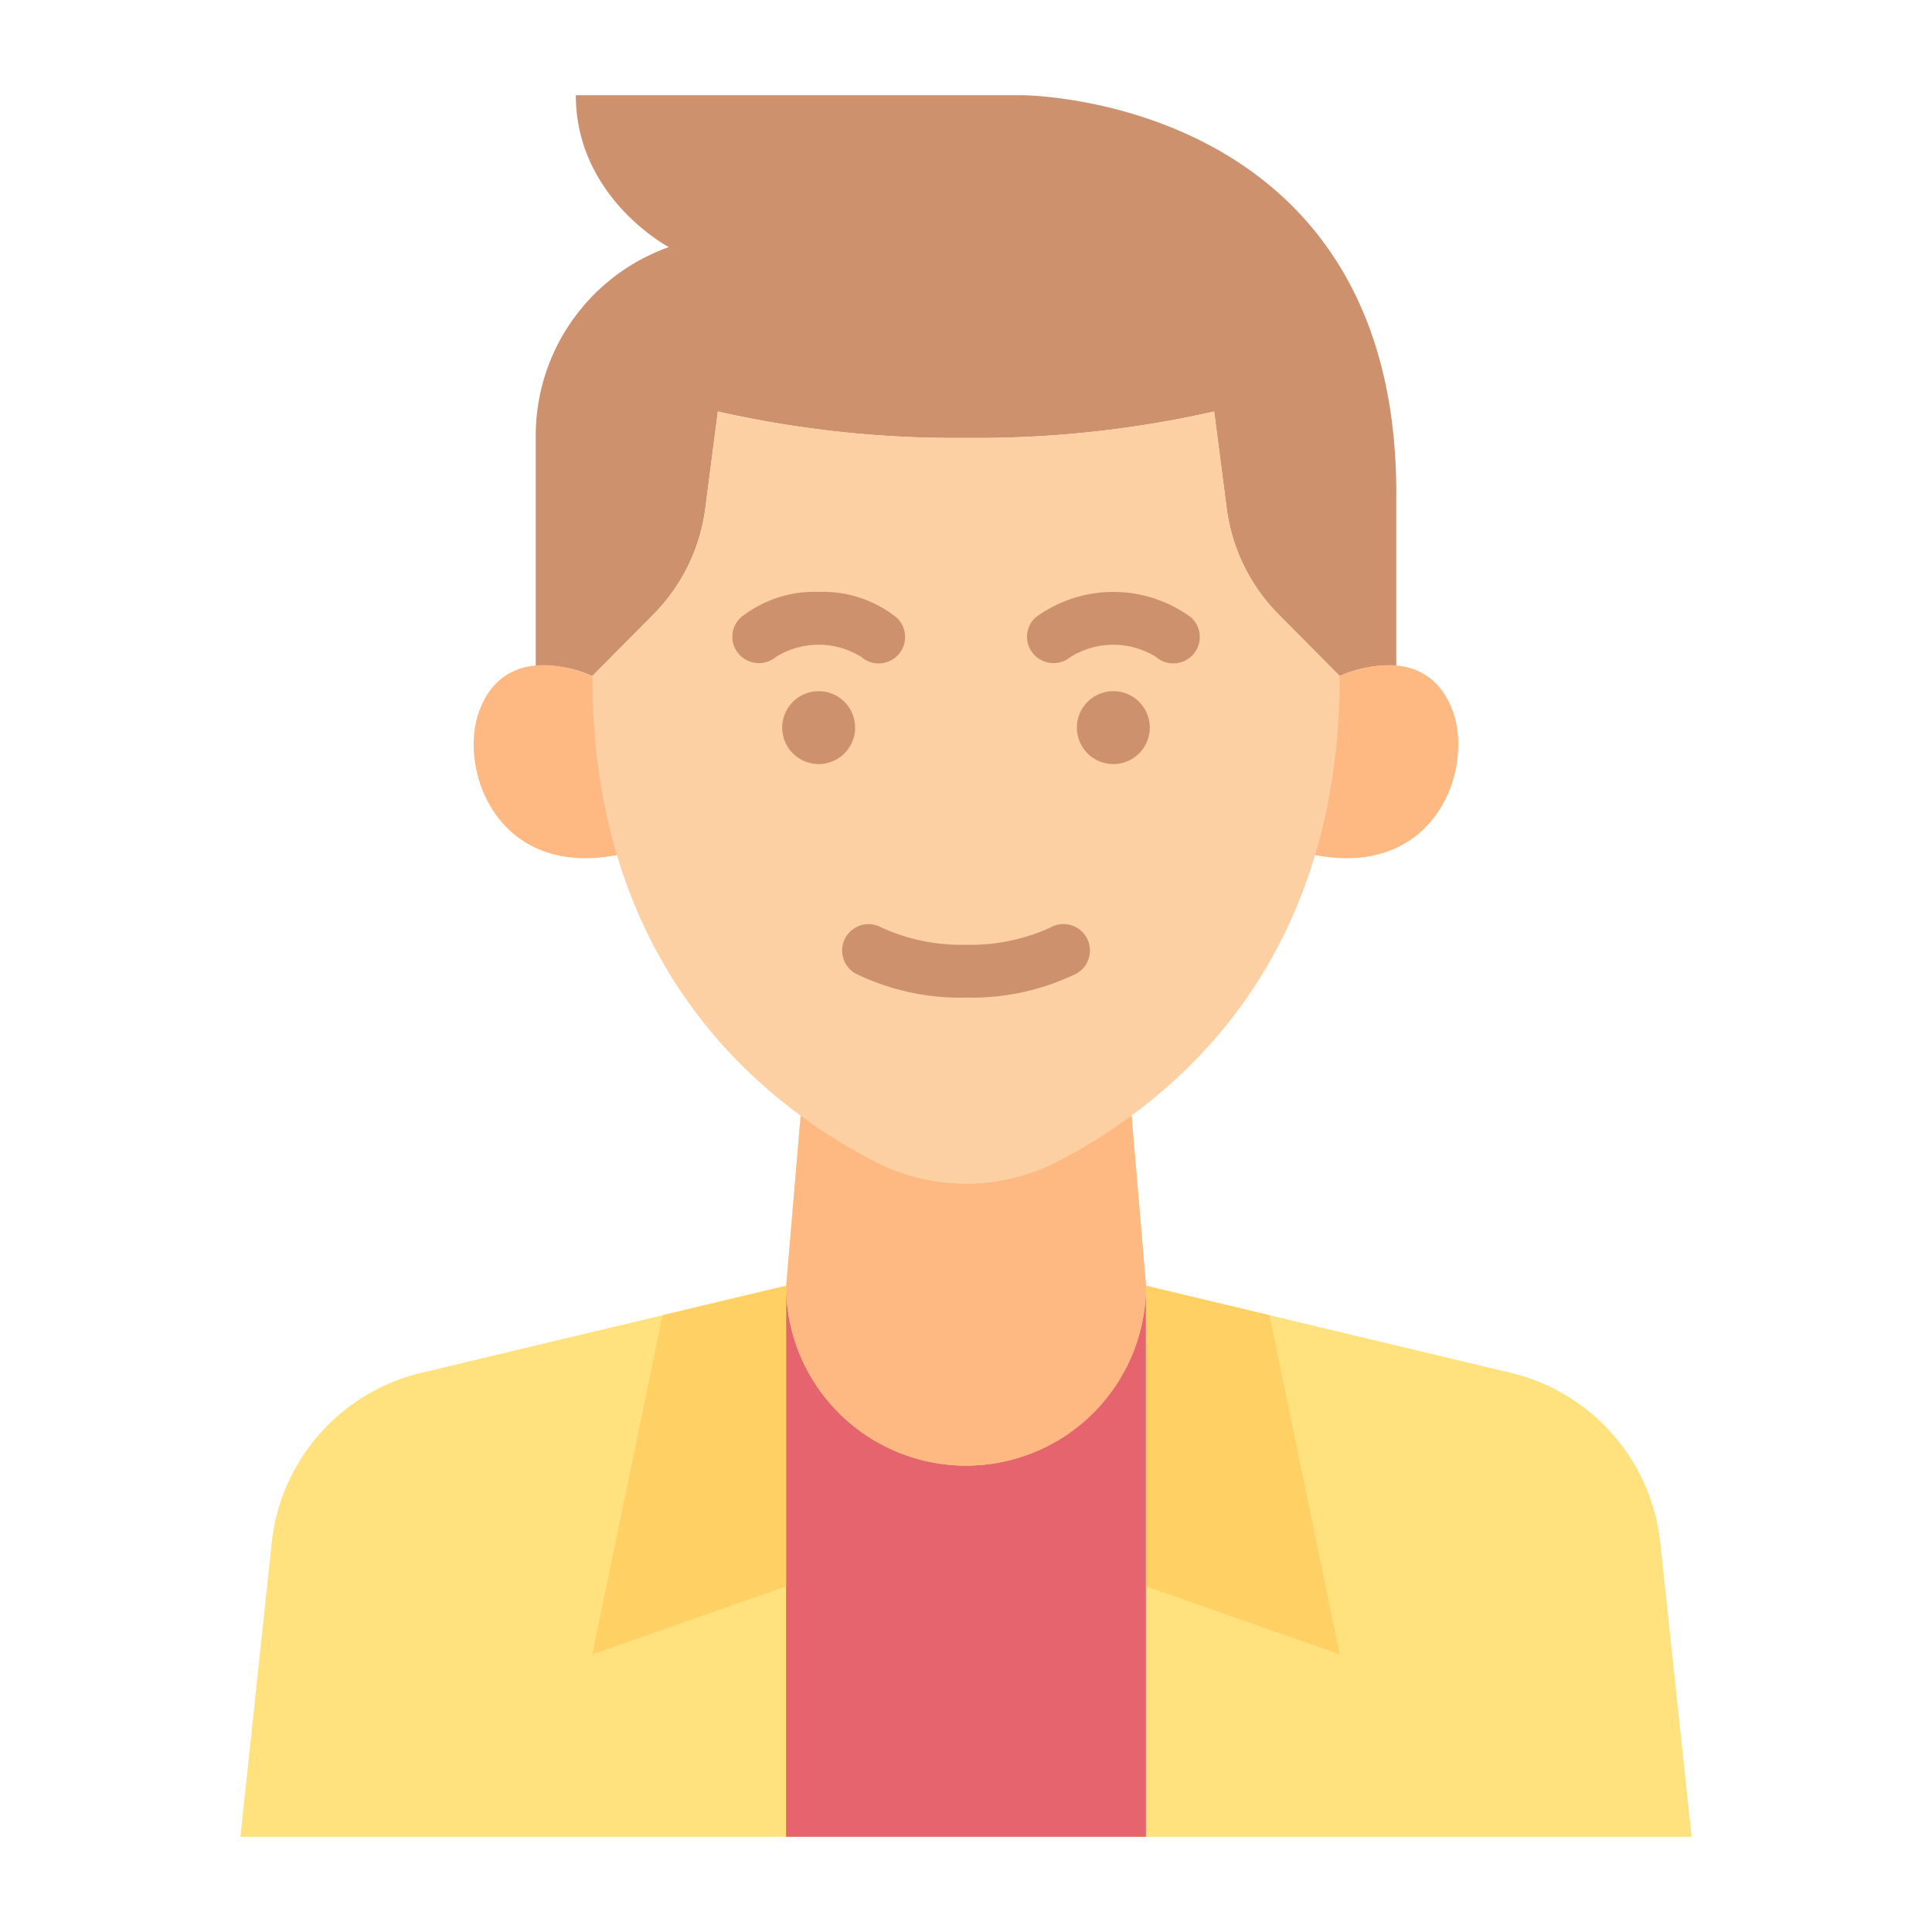 <svg viewBox="0 0 128 128" xmlns="http://www.w3.org/2000/svg"><g><path d="M110 102.223a13 13 0 0 0-9.908-11.269l-24.171-5.773-.958-11.273A36.492 36.492 0 0 1 70 76.972a13.191 13.191 0 0 1-11.992 0 36.372 36.372 0 0 1-4.963-3.063l-.957 11.272-24.182 5.773A13 13 0 0 0 18 102.223l-2.072 19.47h96.146z" fill="#ffe17d"></path><path d="M75.921 121.693V85.181a11.921 11.921 0 0 1-23.842 0v36.512z" fill="#e6646e"></path><path d="m43.899 87.135-4.658 22.471 12.838-4.502V85.181zM84.101 87.135l4.658 22.471-12.838-4.502V85.181z" fill="#ffd164"></path><path d="m39.241 44.792 4.05-4.085a12.21 12.21 0 0 0 3.438-7.026l.832-6.417A71.31 71.31 0 0 0 64 29.015a71.31 71.31 0 0 0 16.439-1.751l.832 6.417a12.2 12.2 0 0 0 3.438 7.026l4.05 4.085a8.157 8.157 0 0 1 3.748-.7V32.663c0-26.356-24.829-26.356-24.829-26.356H38.15c0 6.8 6.16 10.065 6.16 10.065a13.259 13.259 0 0 0-8.816 12.493v15.228a8.157 8.157 0 0 1 3.747.699z" fill="#cd916e"></path><path d="M39.241 44.792s-5.592-2.682-7.473 2.264c-1.452 3.82 1.087 11.13 9.107 9.594h46.25c8.019 1.536 10.559-5.774 9.107-9.594-1.881-4.946-7.473-2.264-7.473-2.264z" fill="#feb983"></path><path d="m39.241 44.792 4.05-4.085a12.21 12.21 0 0 0 3.438-7.026l.832-6.417A71.31 71.31 0 0 0 64 29.015a71.31 71.31 0 0 0 16.439-1.751l.832 6.417a12.2 12.2 0 0 0 3.438 7.026l4.05 4.085c0 19.472-11.435 28.436-18.763 32.18a13.191 13.191 0 0 1-11.992 0c-7.328-3.744-18.763-12.708-18.763-32.18z" fill="#fcd0a3"></path><path d="M74.96 73.908A36.492 36.492 0 0 1 70 76.972a13.191 13.191 0 0 1-11.992 0 36.372 36.372 0 0 1-4.963-3.063l-.957 11.272a11.921 11.921 0 0 0 23.842 0l-.958-11.273z" fill="#feb983"></path><g fill="#cd916e"><path d="M64 66.093a15.836 15.836 0 0 1-7.318-1.593 1.75 1.75 0 0 1 1.724-3.047A12.686 12.686 0 0 0 64 62.593a12.658 12.658 0 0 0 5.6-1.147 1.751 1.751 0 0 1 1.718 3.054A15.841 15.841 0 0 1 64 66.093zM58.215 43.954a1.752 1.752 0 0 1-1.153-.433 5.361 5.361 0 0 0-5.651 0 1.766 1.766 0 0 1-2.456-.183 1.735 1.735 0 0 1 .13-2.432 7.837 7.837 0 0 1 5.153-1.691 7.837 7.837 0 0 1 5.153 1.691 1.75 1.75 0 0 1-1.176 3.046zM56.653 48.207a2.415 2.415 0 1 1-2.415-2.415 2.414 2.414 0 0 1 2.415 2.415zM77.737 43.954a1.75 1.75 0 0 1-1.152-.433 5.359 5.359 0 0 0-5.65 0 1.769 1.769 0 0 1-2.456-.183 1.734 1.734 0 0 1 .13-2.432 8.7 8.7 0 0 1 10.305 0 1.75 1.75 0 0 1-1.177 3.046zM76.176 48.207a2.415 2.415 0 1 1-2.414-2.415 2.414 2.414 0 0 1 2.414 2.415z" fill="#cd916e"></path></g></g></svg>